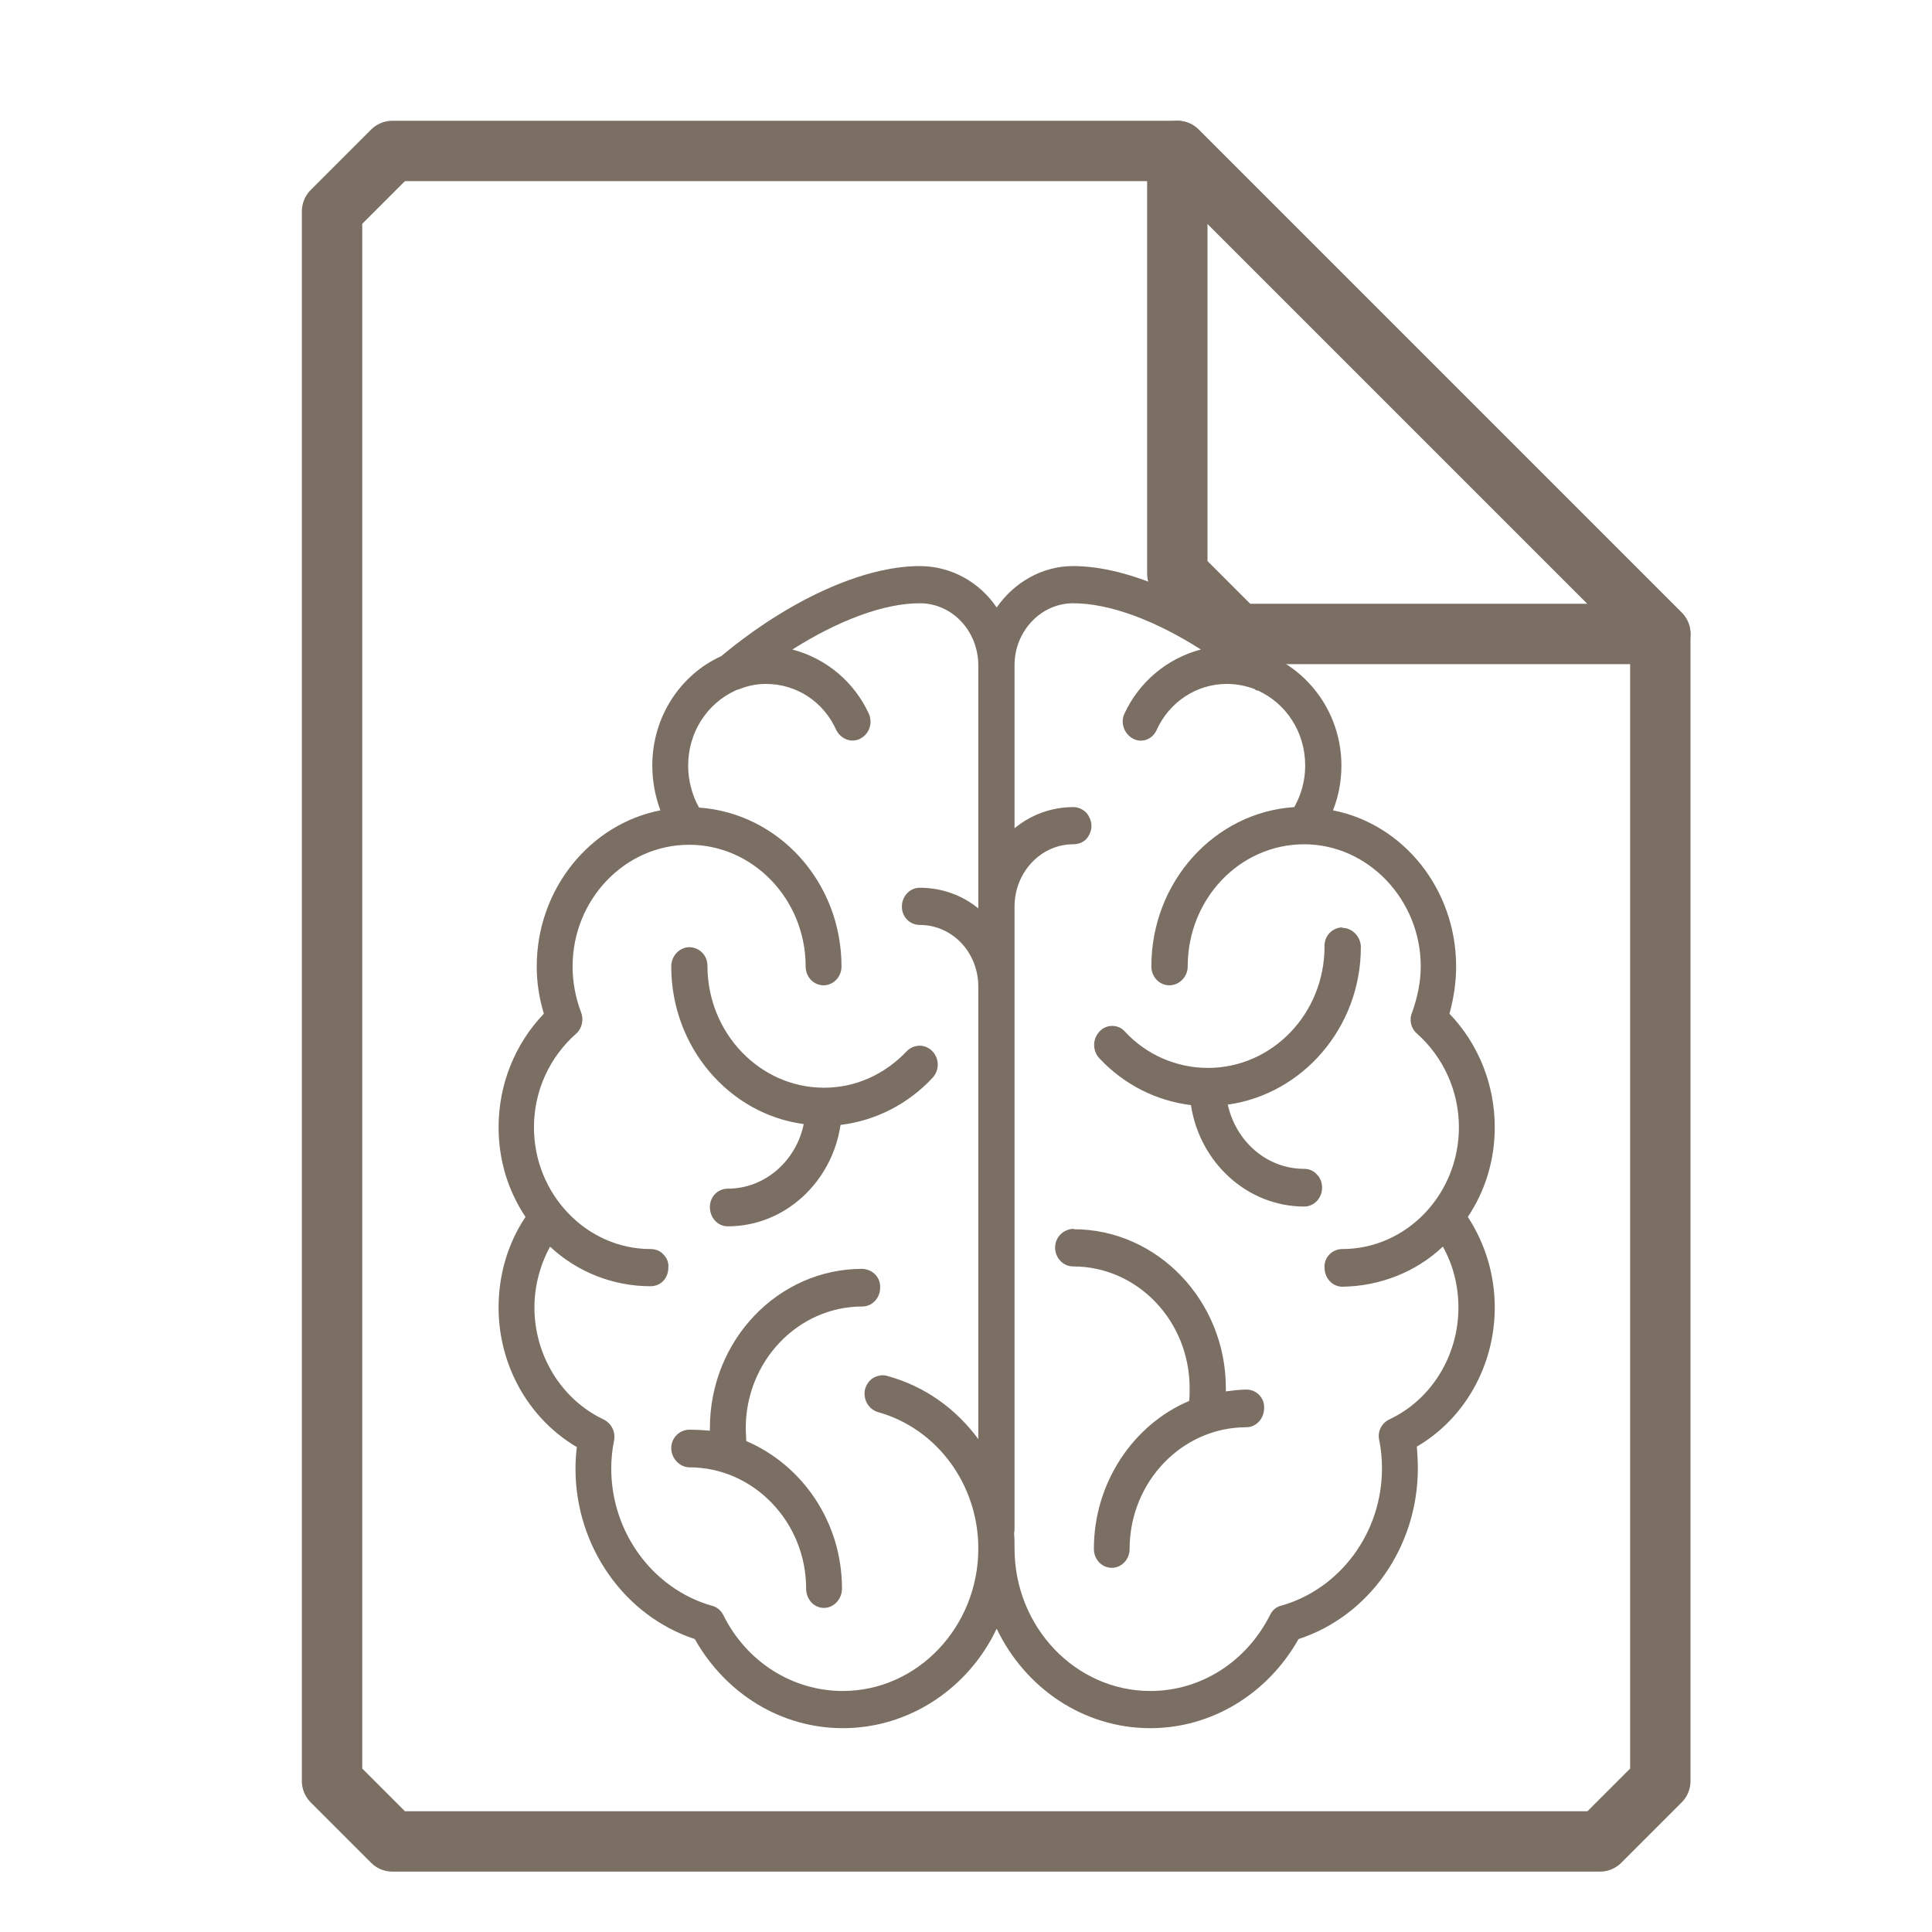<?xml version="1.0" encoding="UTF-8"?>
<svg xmlns="http://www.w3.org/2000/svg" xmlns:xlink="http://www.w3.org/1999/xlink" width="16" height="16" viewBox="0 0 16 16">
<path fill="none" stroke-width="1" stroke-linecap="round" stroke-linejoin="round" stroke="rgb(48.235%, 43.529%, 39.216%)" stroke-opacity="1" stroke-miterlimit="4" d="M 6.5 2.5 L 5.5 3.5 L 5.5 29.5 L 6.5 30.5 L 26.5 30.5 L 27.5 29.5 L 27.5 10.5 L 19.5 2.5 Z M 6.5 2.5 " transform="matrix(0.5, 0, 0, 0.5, 0, 0)"/>
<path fill="none" stroke-width="1" stroke-linecap="round" stroke-linejoin="round" stroke="rgb(48.235%, 43.529%, 39.216%)" stroke-opacity="1" stroke-miterlimit="4" d="M 19.5 2.5 L 27.5 10.5 L 20.5 10.5 L 19.5 9.5 Z M 19.5 2.5 " transform="matrix(0.5, 0, 0, 0.5, 0, 0)"/>
<path fill-rule="nonzero" fill="rgb(48.235%, 43.529%, 39.216%)" fill-opacity="1" d="M 7.617 4.688 C 7.148 4.688 6.531 4.969 5.973 5.434 C 5.637 5.586 5.402 5.934 5.402 6.34 C 5.402 6.469 5.426 6.594 5.469 6.711 C 4.887 6.824 4.445 7.363 4.445 8.004 C 4.445 8.137 4.465 8.266 4.504 8.395 C 4.262 8.648 4.129 8.984 4.129 9.336 C 4.129 9.613 4.211 9.867 4.352 10.078 C 4.203 10.301 4.129 10.562 4.129 10.828 C 4.129 11.309 4.379 11.75 4.777 11.984 C 4.77 12.043 4.766 12.102 4.766 12.164 C 4.766 12.809 5.172 13.383 5.754 13.574 C 6.012 14.031 6.473 14.312 6.98 14.312 C 7.535 14.312 8.023 13.977 8.254 13.488 C 8.488 13.977 8.969 14.312 9.527 14.312 C 10.031 14.312 10.496 14.031 10.754 13.574 C 11.34 13.383 11.742 12.809 11.742 12.16 C 11.742 12.102 11.738 12.043 11.734 11.98 C 12.129 11.75 12.379 11.309 12.379 10.828 C 12.379 10.559 12.301 10.301 12.156 10.078 C 12.297 9.867 12.379 9.613 12.379 9.336 C 12.379 8.984 12.246 8.648 12.004 8.395 C 12.039 8.266 12.059 8.137 12.059 8.004 C 12.059 7.363 11.621 6.824 11.039 6.711 C 11.086 6.594 11.109 6.469 11.109 6.34 C 11.109 5.953 10.887 5.598 10.531 5.434 C 9.973 4.969 9.359 4.688 8.887 4.688 C 8.629 4.688 8.398 4.824 8.254 5.031 C 8.109 4.816 7.871 4.688 7.617 4.688 M 7.617 4.996 C 7.887 4.996 8.102 5.227 8.102 5.512 L 8.102 7.523 C 7.965 7.41 7.793 7.352 7.617 7.352 C 7.535 7.352 7.469 7.422 7.469 7.508 C 7.469 7.594 7.535 7.66 7.617 7.66 C 7.887 7.66 8.102 7.887 8.102 8.172 L 8.102 11.918 C 7.918 11.668 7.66 11.48 7.348 11.395 C 7.312 11.383 7.27 11.391 7.234 11.41 C 7.199 11.43 7.176 11.465 7.164 11.504 C 7.145 11.586 7.191 11.672 7.273 11.695 C 7.762 11.832 8.102 12.297 8.102 12.824 C 8.102 13.473 7.598 14.004 6.98 14.004 C 6.562 14.004 6.18 13.762 5.988 13.371 C 5.969 13.336 5.934 13.305 5.891 13.297 C 5.406 13.156 5.062 12.691 5.062 12.16 C 5.062 12.086 5.07 12.004 5.086 11.926 C 5.098 11.855 5.062 11.785 4.996 11.754 C 4.652 11.59 4.426 11.227 4.426 10.828 C 4.426 10.648 4.473 10.477 4.555 10.324 C 4.781 10.535 5.078 10.652 5.387 10.652 C 5.473 10.652 5.535 10.586 5.535 10.496 C 5.539 10.457 5.523 10.418 5.496 10.391 C 5.469 10.359 5.43 10.344 5.387 10.344 C 4.859 10.344 4.422 9.891 4.422 9.336 C 4.422 9.035 4.551 8.754 4.773 8.559 C 4.82 8.516 4.836 8.445 4.812 8.383 C 4.766 8.262 4.742 8.133 4.742 8.004 C 4.742 7.449 5.176 6.996 5.707 6.996 C 6.238 6.996 6.672 7.449 6.672 8.004 C 6.672 8.09 6.738 8.16 6.82 8.16 C 6.902 8.16 6.969 8.09 6.969 8.004 C 6.969 7.305 6.449 6.734 5.789 6.688 C 5.73 6.582 5.699 6.461 5.699 6.34 C 5.699 6.062 5.859 5.824 6.09 5.719 C 6.098 5.715 6.105 5.711 6.113 5.711 C 6.188 5.68 6.262 5.664 6.344 5.664 C 6.594 5.664 6.82 5.809 6.926 6.047 C 6.965 6.121 7.051 6.156 7.125 6.117 C 7.199 6.078 7.23 5.988 7.195 5.91 C 7.074 5.648 6.844 5.453 6.562 5.379 C 6.945 5.137 7.32 4.996 7.617 4.996 Z M 8.887 4.996 C 9.188 4.996 9.566 5.137 9.945 5.379 C 9.664 5.453 9.434 5.648 9.312 5.91 C 9.277 5.984 9.309 6.078 9.383 6.117 C 9.453 6.156 9.543 6.125 9.578 6.047 C 9.684 5.812 9.91 5.664 10.16 5.664 C 10.242 5.664 10.32 5.68 10.391 5.707 C 10.398 5.715 10.406 5.719 10.418 5.719 C 10.648 5.824 10.809 6.059 10.809 6.34 C 10.809 6.465 10.777 6.578 10.719 6.684 C 10.059 6.727 9.535 7.301 9.535 8.004 C 9.535 8.09 9.602 8.16 9.684 8.16 C 9.766 8.16 9.836 8.09 9.836 8.004 C 9.836 7.445 10.266 6.992 10.801 6.992 C 11.328 6.992 11.766 7.449 11.766 8.004 C 11.766 8.133 11.738 8.262 11.695 8.383 C 11.668 8.445 11.684 8.516 11.734 8.559 C 11.953 8.754 12.082 9.035 12.082 9.336 C 12.082 9.891 11.648 10.344 11.117 10.344 C 11.031 10.344 10.965 10.414 10.969 10.496 C 10.969 10.586 11.035 10.656 11.117 10.656 C 11.426 10.652 11.727 10.535 11.949 10.324 C 12.035 10.477 12.078 10.652 12.078 10.828 C 12.078 11.227 11.855 11.59 11.508 11.754 C 11.441 11.785 11.406 11.855 11.422 11.926 C 11.438 12.004 11.445 12.082 11.445 12.16 C 11.445 12.691 11.102 13.156 10.613 13.297 C 10.574 13.305 10.539 13.332 10.52 13.371 C 10.324 13.762 9.945 14.004 9.527 14.004 C 8.906 14.004 8.402 13.473 8.402 12.824 C 8.402 12.781 8.402 12.738 8.398 12.695 C 8.402 12.684 8.402 12.668 8.402 12.656 L 8.402 7.508 C 8.402 7.223 8.621 6.992 8.887 6.992 C 8.93 6.992 8.969 6.977 8.996 6.949 C 9.023 6.918 9.039 6.879 9.039 6.84 C 9.039 6.801 9.023 6.762 8.996 6.73 C 8.969 6.703 8.93 6.684 8.891 6.684 C 8.703 6.684 8.535 6.75 8.402 6.859 L 8.402 5.508 C 8.402 5.227 8.621 4.996 8.887 4.996 M 11.113 7.68 C 11.031 7.684 10.965 7.754 10.969 7.84 C 10.969 8.395 10.535 8.844 10.004 8.844 C 9.742 8.844 9.492 8.734 9.316 8.543 C 9.289 8.512 9.25 8.496 9.211 8.496 C 9.172 8.496 9.133 8.512 9.105 8.543 C 9.047 8.605 9.047 8.699 9.102 8.762 C 9.309 8.984 9.578 9.117 9.863 9.152 C 9.934 9.625 10.328 9.992 10.801 9.992 C 10.883 9.992 10.949 9.922 10.949 9.836 C 10.949 9.793 10.934 9.754 10.906 9.727 C 10.879 9.695 10.84 9.68 10.801 9.68 C 10.488 9.68 10.234 9.449 10.168 9.148 C 10.785 9.062 11.27 8.512 11.27 7.844 C 11.27 7.758 11.199 7.684 11.117 7.684 Z M 5.711 7.844 C 5.629 7.844 5.559 7.914 5.559 8.004 C 5.559 8.672 6.039 9.227 6.656 9.309 C 6.594 9.613 6.336 9.844 6.027 9.844 C 5.945 9.844 5.879 9.91 5.879 9.996 C 5.879 10.086 5.945 10.156 6.027 10.156 C 6.5 10.156 6.891 9.789 6.961 9.316 C 7.254 9.281 7.523 9.141 7.723 8.926 C 7.781 8.863 7.781 8.766 7.719 8.703 C 7.691 8.676 7.656 8.66 7.617 8.66 C 7.578 8.66 7.539 8.676 7.512 8.703 C 7.328 8.898 7.086 9.008 6.824 9.008 C 6.293 9.008 5.859 8.555 5.859 8 C 5.859 7.914 5.797 7.848 5.711 7.844 Z M 8.891 10.176 C 8.805 10.18 8.738 10.246 8.738 10.332 C 8.738 10.418 8.805 10.488 8.887 10.488 C 9.422 10.488 9.852 10.941 9.852 11.496 C 9.852 11.531 9.852 11.57 9.848 11.602 C 9.387 11.797 9.059 12.277 9.059 12.828 C 9.059 12.914 9.125 12.984 9.207 12.984 C 9.289 12.984 9.355 12.914 9.355 12.828 C 9.355 12.273 9.789 11.82 10.32 11.82 C 10.406 11.82 10.469 11.746 10.469 11.66 C 10.473 11.578 10.406 11.508 10.324 11.508 C 10.262 11.508 10.207 11.516 10.152 11.523 L 10.152 11.496 C 10.152 10.773 9.586 10.18 8.891 10.18 Z M 7.141 10.508 C 6.445 10.508 5.879 11.098 5.879 11.828 L 5.879 11.848 C 5.824 11.844 5.766 11.84 5.711 11.84 C 5.625 11.84 5.559 11.91 5.559 11.992 C 5.559 12.078 5.629 12.152 5.711 12.152 C 6.238 12.152 6.676 12.602 6.676 13.156 C 6.676 13.242 6.738 13.316 6.824 13.316 C 6.906 13.316 6.973 13.242 6.973 13.156 C 6.973 12.605 6.645 12.133 6.18 11.934 C 6.18 11.898 6.176 11.863 6.176 11.828 C 6.176 11.273 6.609 10.82 7.141 10.82 C 7.223 10.82 7.289 10.75 7.289 10.664 C 7.293 10.578 7.227 10.512 7.141 10.508 "/>
</svg>
